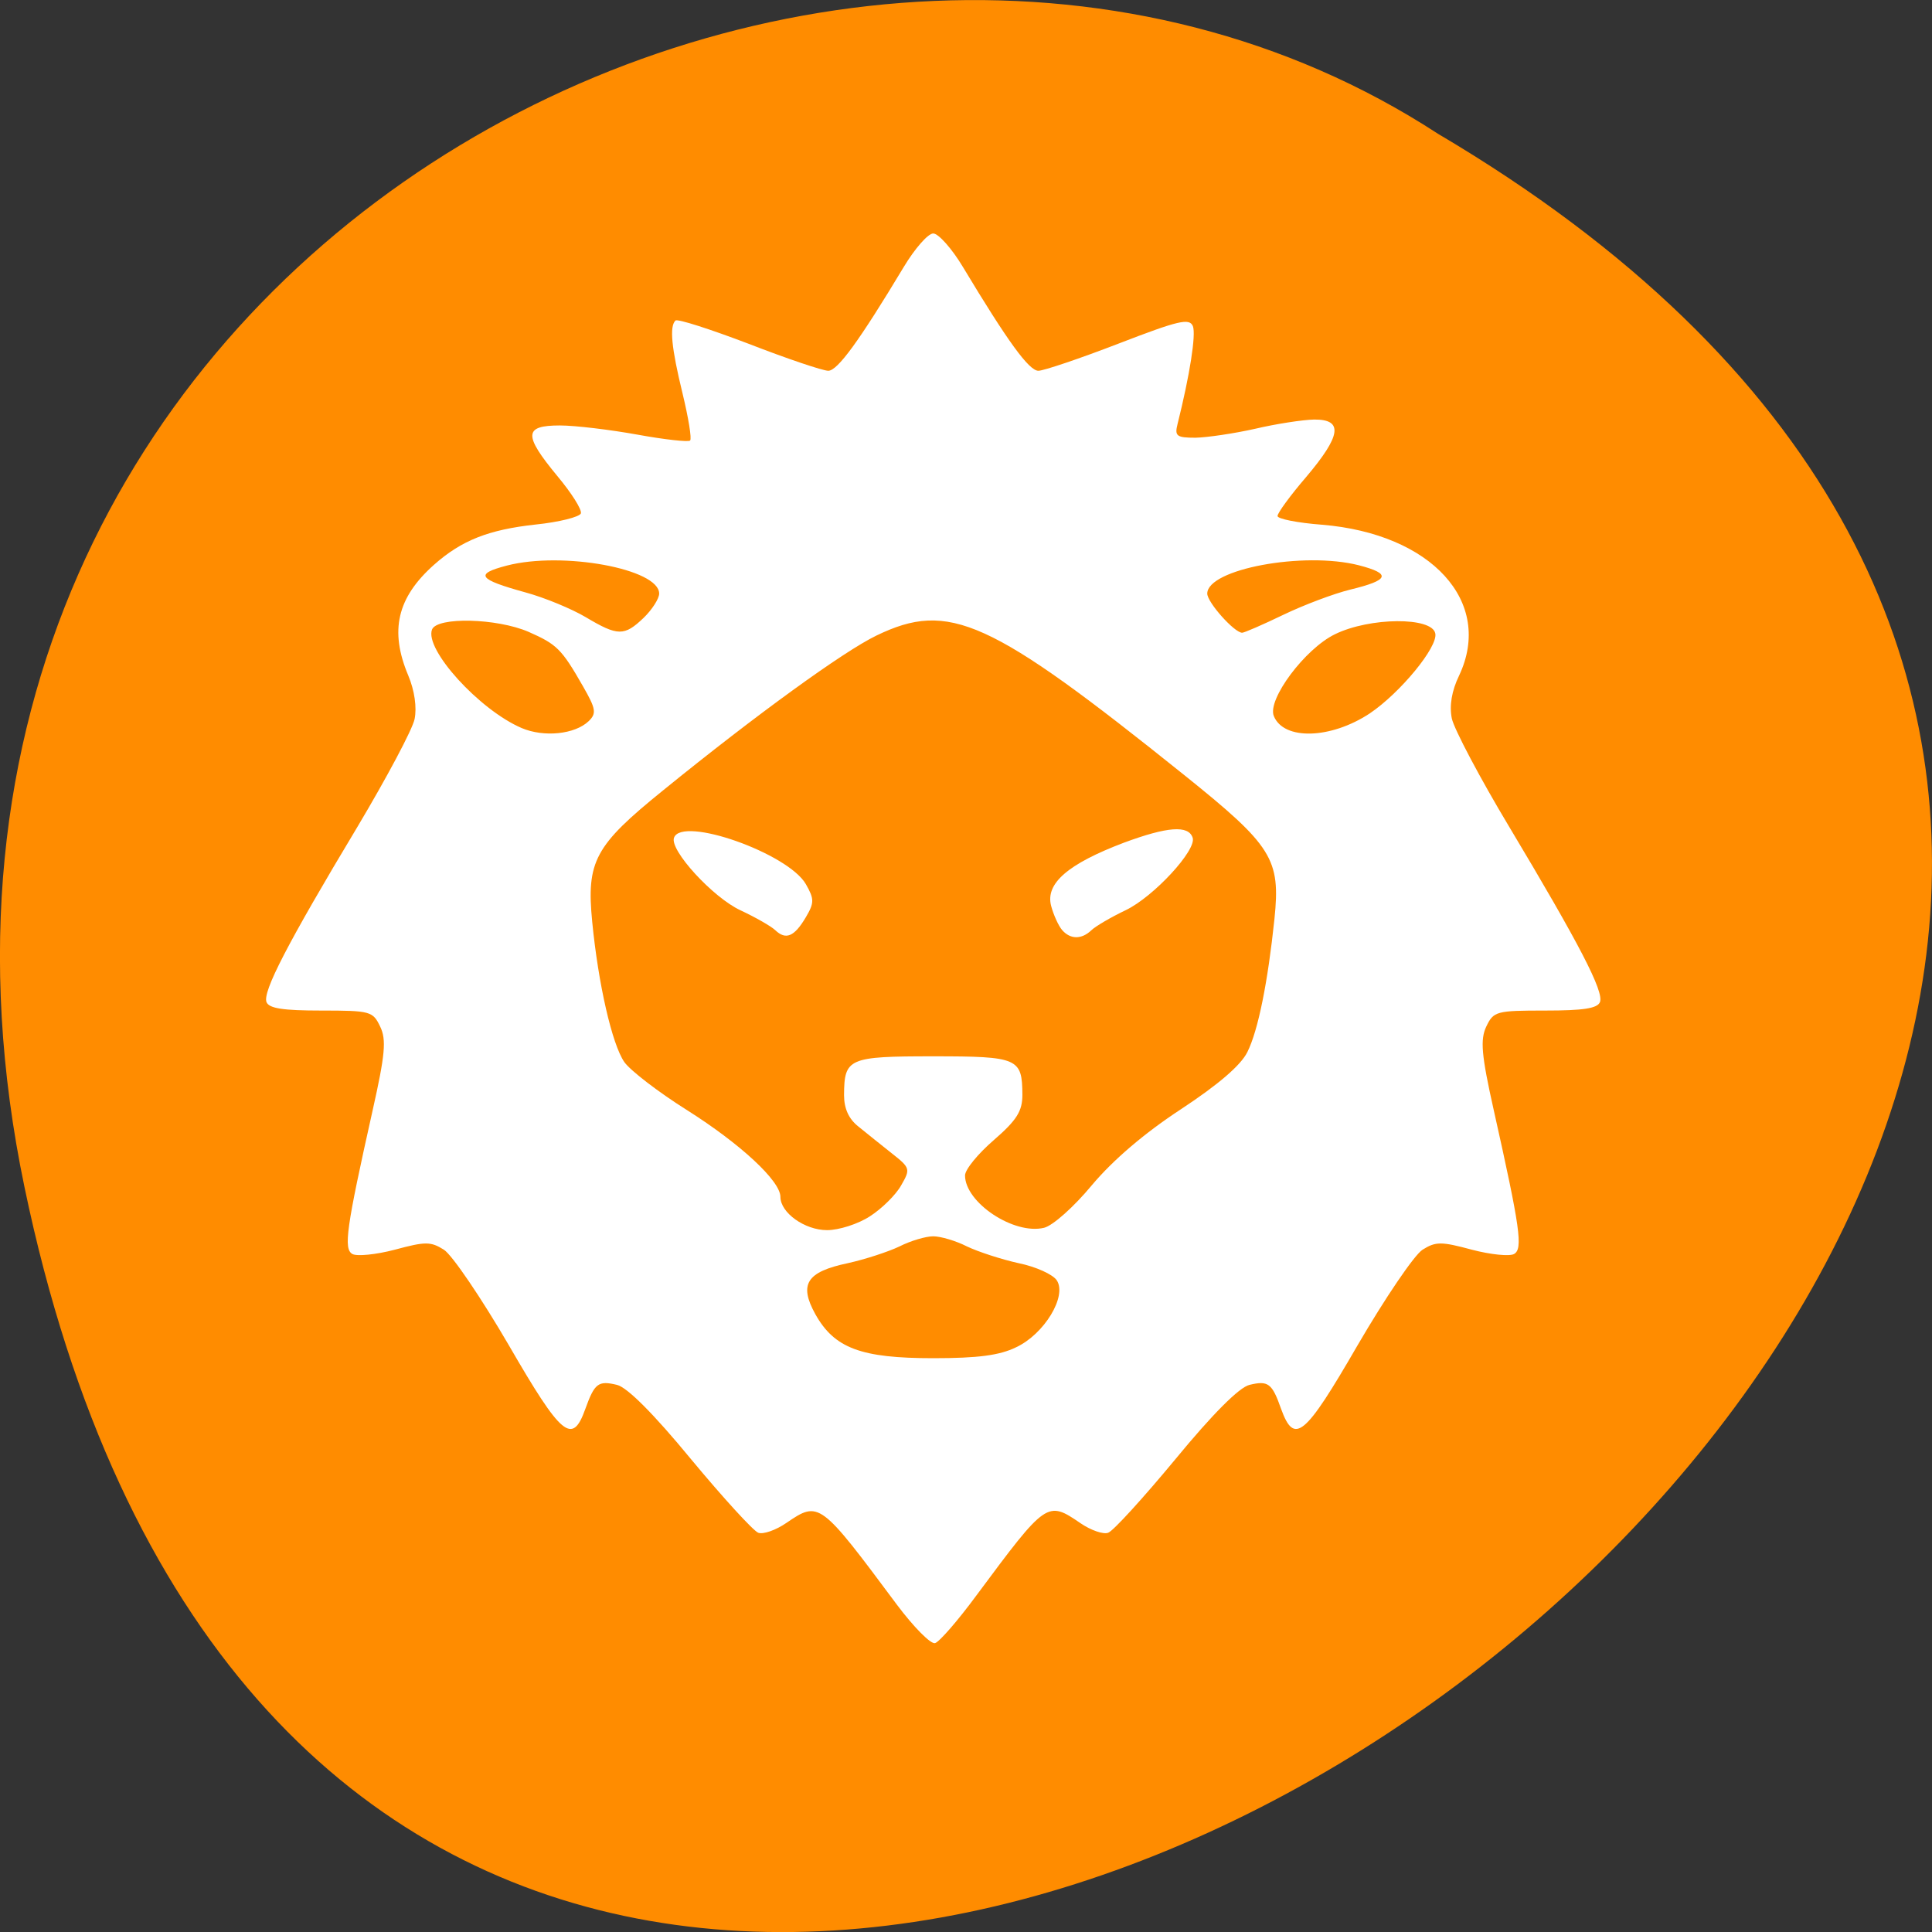 
<svg xmlns="http://www.w3.org/2000/svg" xmlns:xlink="http://www.w3.org/1999/xlink" width="32px" height="32px" viewBox="0 0 32 32" version="1.1">
<rect x="0" y="0" width="32" height="32" fill="#333333" stroke="none"/>
<g id="surface1">
<path style=" stroke:none;fill-rule:nonzero;fill:rgb(100%,54.902%,0%);fill-opacity:1;" d="M 0.406 19.664 C 6.652 49.652 49.641 17.457 23.816 2.215 C 13.785 -4.32 -2.809 4.238 0.406 19.664 Z M 0.406 19.664 "/>
<path style=" stroke:none;fill-rule:nonzero;fill:rgb(100%,100%,100%);fill-opacity:1;" d="M 14.855 26.578 C 13.582 24.867 13.566 24.855 13.027 25.223 C 12.852 25.344 12.641 25.418 12.559 25.387 C 12.48 25.359 11.977 24.809 11.445 24.168 C 10.828 23.418 10.387 22.977 10.219 22.938 C 9.91 22.863 9.848 22.91 9.695 23.336 C 9.48 23.938 9.305 23.797 8.43 22.285 C 7.973 21.5 7.488 20.785 7.352 20.699 C 7.133 20.562 7.047 20.562 6.539 20.699 C 6.227 20.781 5.91 20.812 5.836 20.77 C 5.688 20.684 5.734 20.348 6.172 18.391 C 6.379 17.469 6.402 17.219 6.297 17.004 C 6.176 16.75 6.137 16.738 5.32 16.738 C 4.691 16.738 4.457 16.703 4.414 16.598 C 4.348 16.426 4.754 15.637 5.918 13.699 C 6.402 12.887 6.832 12.082 6.867 11.91 C 6.906 11.719 6.867 11.438 6.762 11.188 C 6.449 10.445 6.578 9.898 7.188 9.355 C 7.645 8.949 8.094 8.773 8.871 8.688 C 9.262 8.648 9.598 8.562 9.621 8.504 C 9.641 8.441 9.465 8.164 9.23 7.883 C 8.668 7.203 8.676 7.047 9.273 7.047 C 9.527 7.047 10.105 7.117 10.559 7.199 C 11.008 7.281 11.402 7.324 11.43 7.297 C 11.461 7.27 11.402 6.918 11.305 6.516 C 11.121 5.762 11.086 5.406 11.188 5.309 C 11.223 5.277 11.766 5.453 12.402 5.695 C 13.035 5.941 13.629 6.141 13.719 6.141 C 13.871 6.141 14.227 5.656 14.969 4.422 C 15.152 4.117 15.371 3.867 15.457 3.867 C 15.543 3.867 15.766 4.117 15.949 4.422 C 16.691 5.656 17.043 6.141 17.199 6.141 C 17.285 6.141 17.887 5.938 18.527 5.691 C 19.527 5.305 19.699 5.266 19.758 5.402 C 19.812 5.543 19.707 6.211 19.504 7.023 C 19.453 7.223 19.488 7.25 19.801 7.25 C 19.996 7.246 20.441 7.18 20.789 7.102 C 21.137 7.02 21.578 6.953 21.766 6.949 C 22.254 6.945 22.215 7.215 21.633 7.902 C 21.371 8.207 21.16 8.496 21.16 8.547 C 21.16 8.594 21.488 8.66 21.895 8.691 C 23.711 8.84 24.742 9.969 24.168 11.188 C 24.043 11.445 24.004 11.691 24.047 11.902 C 24.086 12.078 24.512 12.887 25 13.699 C 26.16 15.637 26.57 16.426 26.5 16.598 C 26.457 16.703 26.223 16.738 25.594 16.738 C 24.781 16.738 24.738 16.75 24.617 17.004 C 24.516 17.219 24.535 17.469 24.742 18.391 C 25.18 20.348 25.227 20.684 25.078 20.77 C 25.004 20.812 24.691 20.781 24.379 20.699 C 23.871 20.562 23.781 20.562 23.562 20.699 C 23.426 20.785 22.941 21.5 22.484 22.285 C 21.609 23.797 21.438 23.938 21.219 23.336 C 21.07 22.91 21.004 22.863 20.695 22.938 C 20.527 22.977 20.086 23.418 19.469 24.168 C 18.938 24.809 18.438 25.359 18.355 25.387 C 18.277 25.418 18.07 25.348 17.898 25.23 C 17.344 24.852 17.336 24.859 16.172 26.426 C 15.867 26.84 15.559 27.195 15.488 27.215 C 15.418 27.238 15.133 26.949 14.855 26.578 Z M 16.828 22.316 C 17.297 22.098 17.676 21.469 17.504 21.207 C 17.441 21.109 17.156 20.98 16.871 20.922 C 16.586 20.859 16.203 20.734 16.016 20.645 C 15.832 20.551 15.578 20.477 15.457 20.477 C 15.336 20.477 15.082 20.551 14.898 20.645 C 14.711 20.734 14.328 20.859 14.043 20.922 C 13.359 21.066 13.23 21.27 13.504 21.766 C 13.82 22.332 14.262 22.496 15.457 22.496 C 16.199 22.496 16.555 22.449 16.828 22.316 Z M 14.41 20.145 C 14.605 20.02 14.84 19.789 14.926 19.633 C 15.082 19.363 15.078 19.344 14.77 19.102 C 14.598 18.965 14.348 18.766 14.219 18.66 C 14.059 18.535 13.98 18.363 13.98 18.137 C 13.984 17.527 14.051 17.496 15.457 17.496 C 16.867 17.496 16.93 17.527 16.934 18.133 C 16.934 18.402 16.844 18.551 16.461 18.883 C 16.199 19.109 15.984 19.371 15.984 19.469 C 15.984 19.918 16.793 20.457 17.293 20.336 C 17.438 20.301 17.789 19.988 18.086 19.629 C 18.438 19.211 18.953 18.77 19.562 18.371 C 20.184 17.961 20.551 17.645 20.66 17.426 C 20.84 17.066 21 16.262 21.109 15.219 C 21.211 14.227 21.078 14.012 19.613 12.836 C 16.391 10.25 15.719 9.945 14.516 10.527 C 13.973 10.789 12.527 11.836 10.984 13.09 C 9.848 14.008 9.711 14.266 9.809 15.27 C 9.91 16.301 10.137 17.293 10.34 17.59 C 10.438 17.73 10.906 18.09 11.379 18.387 C 12.262 18.945 12.926 19.559 12.926 19.824 C 12.926 20.086 13.328 20.375 13.699 20.375 C 13.895 20.375 14.215 20.273 14.41 20.145 Z M 12.84 15.406 C 12.77 15.34 12.508 15.191 12.266 15.078 C 11.809 14.867 11.086 14.078 11.164 13.875 C 11.297 13.512 13.055 14.133 13.348 14.645 C 13.488 14.891 13.488 14.953 13.348 15.191 C 13.156 15.516 13.016 15.574 12.84 15.406 Z M 17.59 15.402 C 17.531 15.332 17.449 15.152 17.41 15.004 C 17.312 14.633 17.688 14.309 18.617 13.957 C 19.336 13.691 19.684 13.664 19.754 13.875 C 19.824 14.078 19.109 14.852 18.648 15.074 C 18.402 15.191 18.141 15.344 18.074 15.41 C 17.914 15.562 17.727 15.562 17.59 15.402 Z M 9.75 11.945 C 9.883 11.816 9.871 11.742 9.656 11.367 C 9.301 10.746 9.223 10.672 8.754 10.465 C 8.227 10.238 7.242 10.215 7.156 10.426 C 7.027 10.754 7.938 11.758 8.641 12.059 C 9.008 12.215 9.52 12.164 9.75 11.945 Z M 22.688 11.816 C 23.191 11.477 23.82 10.715 23.773 10.492 C 23.719 10.215 22.688 10.223 22.113 10.504 C 21.613 10.746 20.988 11.586 21.098 11.859 C 21.262 12.266 22.043 12.242 22.688 11.816 Z M 10.66 10.234 C 10.801 10.098 10.918 9.914 10.918 9.832 C 10.918 9.422 9.32 9.129 8.398 9.367 C 7.855 9.508 7.914 9.594 8.703 9.812 C 9.02 9.898 9.473 10.086 9.703 10.223 C 10.234 10.539 10.34 10.539 10.66 10.234 Z M 21.254 10.184 C 21.594 10.02 22.094 9.832 22.363 9.766 C 23.012 9.609 23.051 9.504 22.508 9.363 C 21.594 9.129 19.996 9.426 19.996 9.832 C 19.996 9.977 20.445 10.48 20.574 10.48 C 20.609 10.48 20.914 10.348 21.254 10.184 Z M 21.254 10.184 "/>
</g>
</svg>
